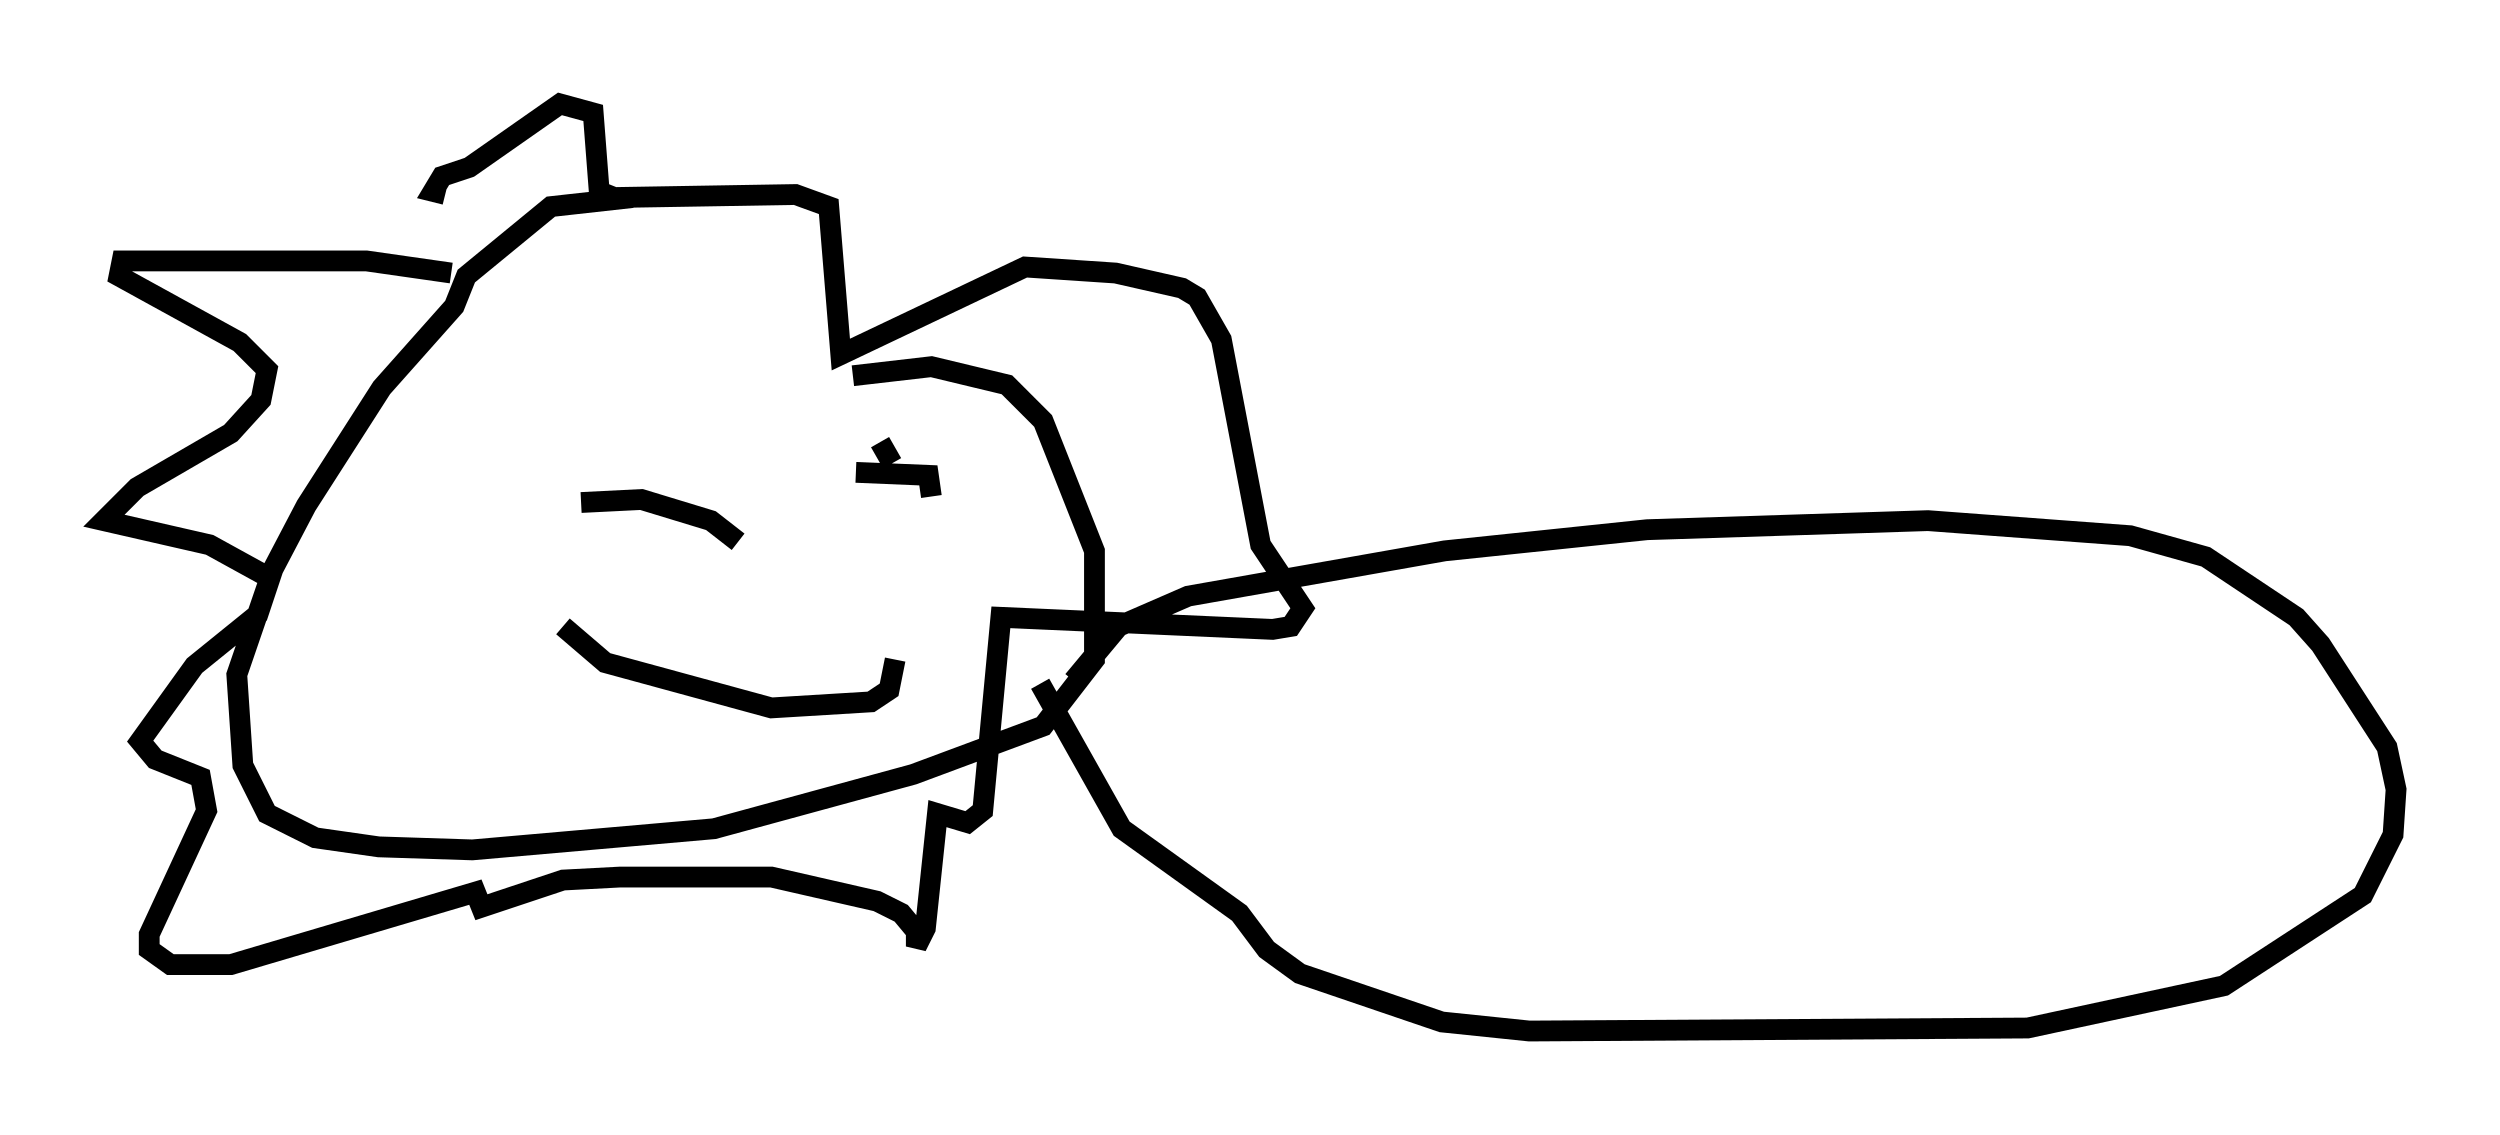 <?xml version="1.0" encoding="utf-8" ?>
<svg baseProfile="full" height="54.592" version="1.1" width="120.246" xmlns="http://www.w3.org/2000/svg" xmlns:ev="http://www.w3.org/2001/xml-events" xmlns:xlink="http://www.w3.org/1999/xlink"><defs /><rect fill="white" height="54.592" width="120.246" x="0" y="0" /><path d="M39.715, 19.525 m1.307, -1.453 l3.777, -0.436 3.631, 0.872 l1.743, 1.743 2.469, 6.246 l0.0, 5.229 -2.469, 3.196 l-6.246, 2.324 -9.587, 2.615 l-11.62, 1.017 -4.503, -0.145 l-3.05, -0.436 -2.324, -1.162 l-1.162, -2.324 -0.291, -4.358 l1.743, -5.084 1.598, -3.05 l3.631, -5.665 3.486, -3.922 l0.581, -1.453 4.067, -3.341 l3.922, -0.436 m-8.715, 3.631 l-4.067, -0.581 -11.765, 0.0 l-0.145, 0.726 5.81, 3.196 l1.307, 1.307 -0.291, 1.453 l-1.453, 1.598 -4.503, 2.615 l-1.598, 1.598 5.084, 1.162 l2.905, 1.598 -0.581, 1.743 l-3.05, 2.469 -2.615, 3.631 l0.726, 0.872 2.179, 0.872 l0.291, 1.598 -2.76, 5.955 l0.0, 0.726 1.017, 0.726 l2.905, 0.0 11.765, -3.486 l0.291, 0.726 3.922, -1.307 l2.76, -0.145 7.263, 0.0 l5.084, 1.162 1.162, 0.581 l0.726, 0.872 0.0, 0.726 l0.436, -0.872 0.581, -5.52 l1.453, 0.436 0.726, -0.581 l0.872, -9.296 13.073, 0.581 l0.872, -0.145 0.581, -0.872 l-2.034, -3.05 -1.888, -9.877 l-1.162, -2.034 -0.726, -0.436 l-3.196, -0.726 -4.358, -0.291 l-8.86, 4.212 -0.581, -7.117 l-1.598, -0.581 -8.715, 0.145 l-0.726, -0.291 -0.291, -3.777 l-1.598, -0.436 -4.358, 3.05 l-1.307, 0.436 -0.436, 0.726 l0.581, 0.145 m6.536, 14.816 l2.905, -0.145 3.341, 1.017 l1.307, 1.017 m6.827, -4.793 l0.581, 1.017 m-1.743, 0.436 l3.486, 0.145 0.145, 1.017 m-17.721, 6.246 l2.034, 1.743 7.989, 2.179 l4.793, -0.291 0.872, -0.581 l0.291, -1.453 m8.57, 1.017 l2.179, -2.615 3.341, -1.453 l12.346, -2.179 9.732, -1.017 l13.508, -0.436 9.732, 0.726 l3.631, 1.017 4.358, 2.905 l1.162, 1.307 3.196, 4.939 l0.436, 2.034 -0.145, 2.179 l-1.453, 2.905 -6.682, 4.358 l-9.441, 2.034 -23.966, 0.145 l-4.212, -0.436 -6.827, -2.324 l-1.598, -1.162 -1.307, -1.743 l-5.665, -4.067 -3.922, -6.972 " fill="none" stroke="black" stroke-width="1" /></svg>